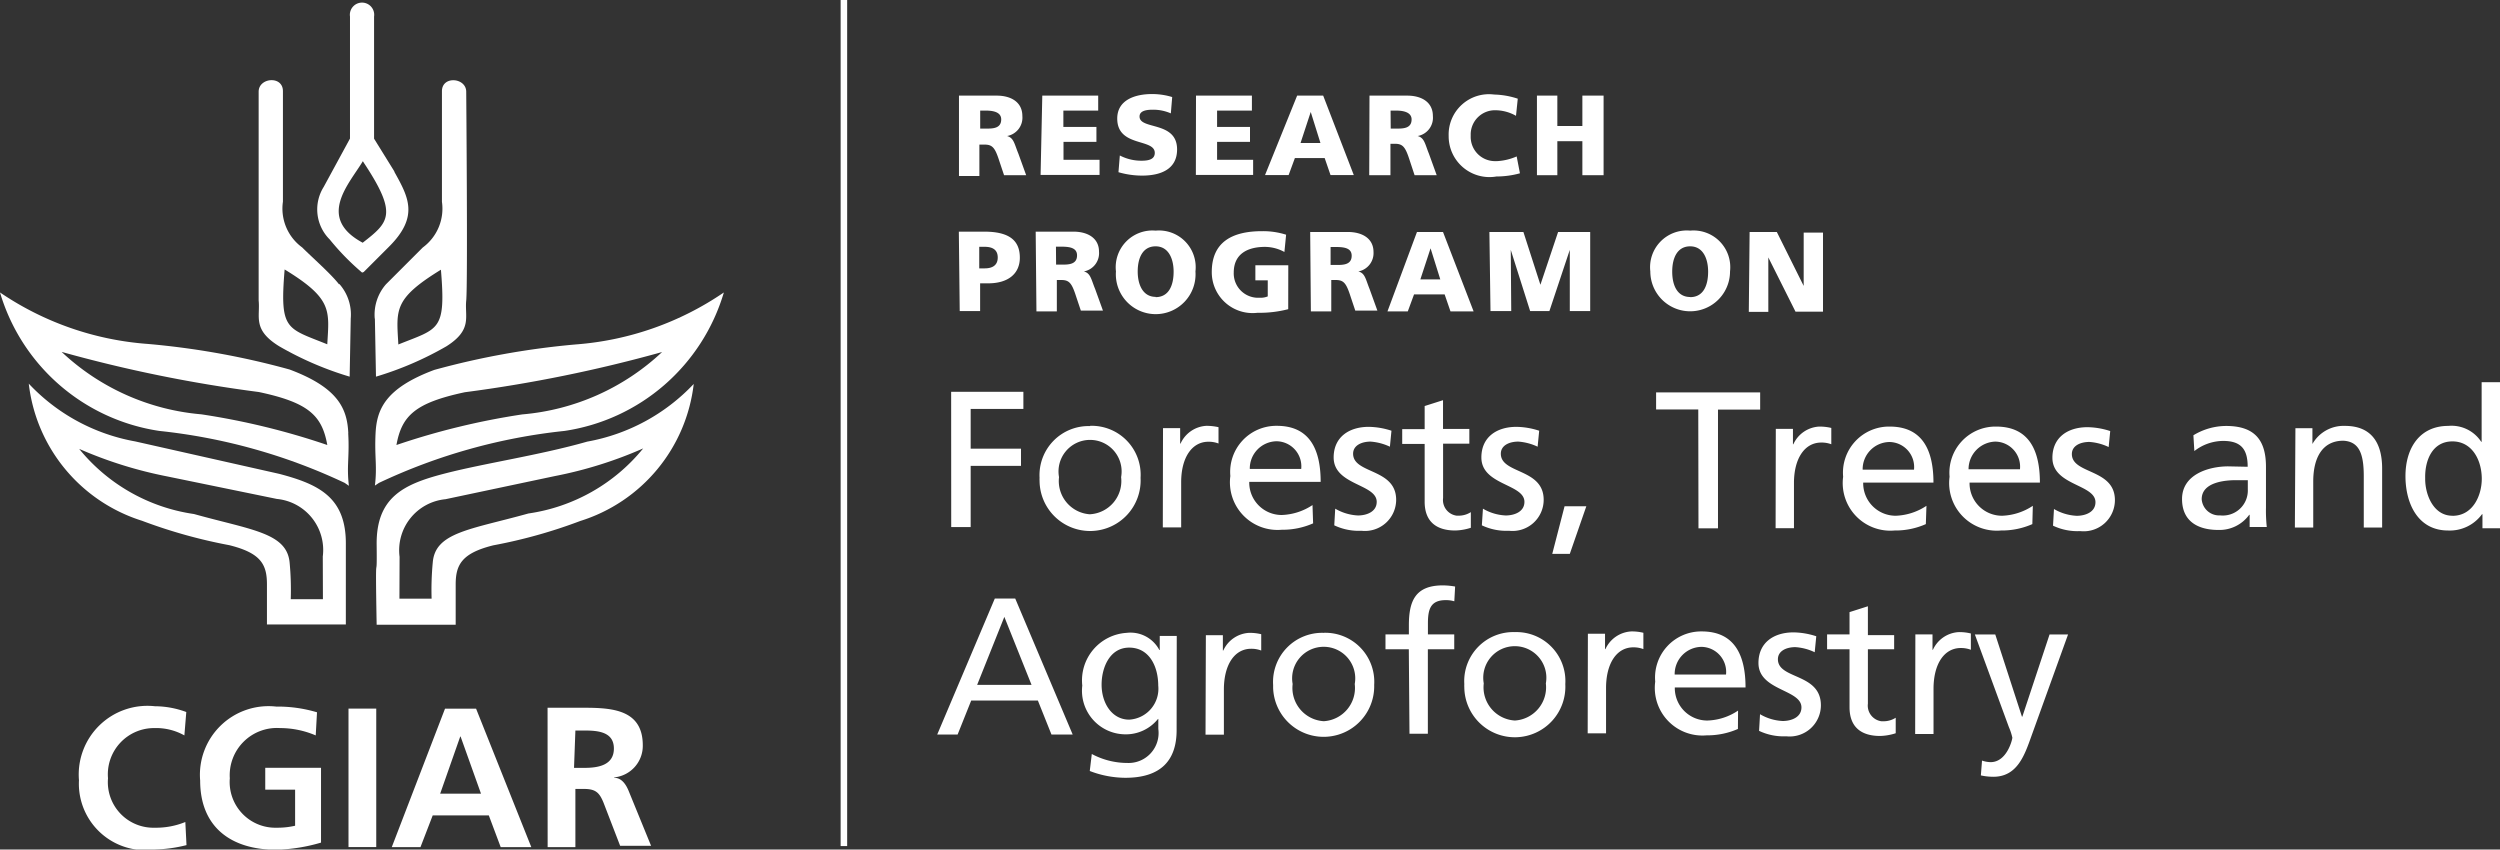 <svg xmlns="http://www.w3.org/2000/svg" width="36.758" height="12.491" fill="#fff"><rect width="100%" height="100%" fill="#333333" stroke="none"/><path d="M4.983 4.178c-.116-.15-.394-.394-.54-.54a.706.706 0 0 1-.283-.673V1.34c0-.232-.357-.2-.357.008v3.07c.025.24-.094.428.3.672a4.8 4.8 0 0 0 1.038.448l.016-.855a.678.678 0 0 0-.166-.506m-.18.885h0c-.6-.243-.7-.2-.626-1.1.705.43.656.6.627 1.1m.7-.378l.016.854a4.834 4.834 0 0 0 1.037-.447c.385-.244.266-.432.29-.672s0-3.07 0-3.07c0-.208-.357-.24-.357-.008v1.626a.709.709 0 0 1-.282.672l-.54.54a.678.678 0 0 0-.166.506m.973-.72c.075.906-.03.86-.626 1.1h0c-.028-.51-.077-.668.627-1.1"/><path d="M5.8 2.523l-.3-.484V.244a.179.179 0 1 0-.354 0v1.793l-.387.712a.623.623 0 0 0 .089.772 3.647 3.647 0 0 0 .476.487L5.347 4l.366-.366c.455-.45.292-.736.084-1.11M5.335 3.57c-.687-.368-.2-.866 0-1.2l.017.027c.5.756.368.87-.017 1.17m-.214 2.8c-.017-.353-.142-.664-.863-.934a11.608 11.608 0 0 0-2.085-.376A4.436 4.436 0 0 1 0 4.3a2.886 2.886 0 0 0 2.343 2.036 8.444 8.444 0 0 1 2.725.764l.062.043c-.035-.3.01-.417-.01-.77m-.308.17a10.654 10.654 0 0 0-1.851-.451 3.423 3.423 0 0 1-2.055-.918 20.6 20.6 0 0 0 2.9.59c.73.155.928.344 1.006.777z"/><path d="M5.512 7.14l.06-.04A8.459 8.459 0 0 1 8.3 6.336 2.885 2.885 0 0 0 10.643 4.3a4.446 4.446 0 0 1-2.173.764 11.7 11.7 0 0 0-2.085.375c-.722.27-.846.582-.863.934s.026.472-.01.77m.317-.6c.078-.432.276-.62 1.006-.776a20.752 20.752 0 0 0 2.9-.591 3.424 3.424 0 0 1-2.055.917 10.671 10.671 0 0 0-1.851.45zM5.085 8.01c.008-.693-.39-.888-.98-1.043L1.987 6.49a2.83 2.83 0 0 1-1.564-.849 2.4 2.4 0 0 0 1.665 2.016 7.631 7.631 0 0 0 1.284.359c.467.116.553.286.553.576v.59h1.16V8.01m-.337.8h-.473a4.3 4.3 0 0 0-.016-.532c-.037-.444-.555-.483-1.406-.72A2.667 2.667 0 0 1 1.164 6.6a6.193 6.193 0 0 0 1.3.406l1.607.33a.754.754 0 0 1 .675.846z"/><path d="M5.536 9.186H6.7v-.592c0-.287.086-.46.553-.576a7.5 7.5 0 0 0 1.279-.358A2.4 2.4 0 0 0 10.2 5.645a2.841 2.841 0 0 1-1.565.848c-.7.2-1.525.32-2.117.475s-.988.35-.98 1.043-.024-.163 0 1.175m.337-1a.754.754 0 0 1 .675-.846L8.157 7a6.1 6.1 0 0 0 1.3-.407 2.666 2.666 0 0 1-1.688.957c-.852.237-1.37.276-1.406.72a4.293 4.293 0 0 0-.017.532h-.473zm-3.133 4.24a2.075 2.075 0 0 1-.464.064.977.977 0 0 1-1.117-1.018 1.01 1.01 0 0 1 1.117-1.088 1.34 1.34 0 0 1 .461.085l-.028.344a.849.849 0 0 0-.441-.108.68.68 0 0 0-.682.738.67.67 0 0 0 .691.727 1.134 1.134 0 0 0 .446-.084zm1.9-1.613a1.333 1.333 0 0 0-.525-.108.694.694 0 0 0-.738.738.672.672 0 0 0 .692.727 1.152 1.152 0 0 0 .268-.029v-.53H3.9v-.322h.82v1.1a2.54 2.54 0 0 1-.659.105c-.66 0-1.118-.33-1.118-1.017a1.009 1.009 0 0 1 1.118-1.088 2.02 2.02 0 0 1 .6.084zm.482-.394h.408v2.036h-.408zm1.948 1.25h-.6l.295-.84h.005zm-1.312.787h.422l.18-.467h.825l.175.467h.45L7 10.42h-.457zm2.7-1.715h.134c.2 0 .432.02.432.265s-.23.284-.432.284H8.44zm-.408 1.715h.408V11.6h.13c.172 0 .225.06.283.2l.245.636h.455l-.327-.8c-.04-.1-.105-.2-.215-.2v-.006a.466.466 0 0 0 .42-.472c0-.566-.523-.552-.96-.552h-.44zM14.1 1.406h.555c.208 0 .377.094.377.3a.274.274 0 0 1-.225.294h0c.1.027.107.115.166.258l.115.318h-.325l-.067-.2c-.064-.2-.1-.25-.22-.25H14.4v.462h-.3zm.312.485h.082c.1 0 .227 0 .227-.135 0-.1-.1-.13-.227-.13h-.082zm.913-.485h.822v.22h-.512v.24h.486v.22h-.484v.264h.53v.222H15.3zm1.14.88a.68.68 0 0 0 .322.077c.1 0 .192-.02.192-.115 0-.217-.552-.08-.552-.505 0-.28.274-.36.508-.36a1 1 0 0 1 .3.044l-.02.24a.644.644 0 0 0-.26-.054c-.078 0-.2.007-.2.1 0 .2.552.062.552.484 0 .3-.254.385-.514.385a1.246 1.246 0 0 1-.348-.05zm1.12-.88h.822v.22h-.512v.24h.484v.22h-.484v.264h.53v.222h-.842zm1.487 0h.383l.45 1.168h-.342l-.086-.25h-.438l-.092.25H18.6zm.2.24h0l-.15.457h.293zm.864-.24h.555c.208 0 .377.094.377.3a.273.273 0 0 1-.224.294h0c.1.027.107.115.165.258l.115.318h-.325l-.07-.212c-.064-.2-.1-.25-.22-.25h-.065v.462h-.312zm.312.485h.08c.1 0 .227 0 .227-.135 0-.1-.108-.13-.227-.13h-.082zm1.9.657a1.3 1.3 0 0 1-.346.047A.6.6 0 0 1 21.3 2a.593.593 0 0 1 .669-.61 1.2 1.2 0 0 1 .347.061l-.026.252a.621.621 0 0 0-.3-.082.357.357 0 0 0-.366.345V2a.357.357 0 0 0 .345.369.338.338 0 0 0 .045 0A.827.827 0 0 0 22.3 2.3zm.25-1.142h.3v.447h.368v-.447h.312v1.17h-.312v-.5h-.368v.5h-.3zm-8.5 2h.373c.356 0 .524.12.524.383 0 .236-.173.377-.464.377h-.12v.408h-.3zm.3.54h.08c.107 0 .192-.04.192-.16s-.085-.157-.192-.157h-.08zm.83-.54h.555c.207 0 .376.093.376.294a.273.273 0 0 1-.223.291h0c.1.026.107.115.166.258l.115.318h-.325l-.067-.2c-.064-.2-.1-.25-.22-.25h-.066v.462h-.3zm.3.485h.08c.1 0 .228 0 .228-.136 0-.108-.1-.128-.228-.128h-.082zm1.463-.5a.54.54 0 0 1 .586.6.586.586 0 1 1-1.169 0 .54.54 0 0 1 .584-.6zm0 .978c.2 0 .265-.182.265-.374s-.076-.373-.265-.373-.263.17-.263.37.08.373.264.373zm1.95.177a1.684 1.684 0 0 1-.452.053.6.6 0 0 1-.672-.6c0-.44.3-.6.74-.6a1.115 1.115 0 0 1 .353.052l-.025.254a.6.6 0 0 0-.285-.075c-.253 0-.46.1-.46.378a.358.358 0 0 0 .345.37h.045a.275.275 0 0 0 .11-.02v-.236h-.182V3.9h.484zm.323-1.135h.554c.208 0 .377.093.377.294a.274.274 0 0 1-.223.286h0c.1.026.107.115.165.258l.115.318h-.325l-.067-.2c-.064-.2-.1-.25-.22-.25h-.066v.462h-.3zm.3.485h.082c.1 0 .228 0 .228-.136 0-.108-.1-.128-.228-.128h-.082zm1.27-.485h.383l.45 1.168h-.34l-.086-.25h-.45l-.092.25H20.4zm.2.24h0l-.15.457h.293zm.865-.24h.5l.25.776.26-.776h.472v1.163h-.3v-.9l-.3.9h-.283l-.285-.9.007.9h-.305zm2.952-.02a.54.54 0 0 1 .586.6.586.586 0 1 1-1.172 0 .54.54 0 0 1 .587-.6zm0 .978c.2 0 .264-.182.264-.374s-.075-.373-.264-.373-.264.17-.264.372.075.373.264.373zm.874-.958h.4l.395.793V3.42h.284v1.163H26.4l-.4-.798v.8h-.287zm-11.74 2.35h1.062v.252h-.775v.584h.74v.253h-.74v.9h-.286zm2.044.5a.72.72 0 0 1 .741.765.743.743 0 1 1-1.485.042.294.294 0 0 1 0-.042.721.721 0 0 1 .744-.761zm0 1.3a.489.489 0 0 0 .455-.546.464.464 0 1 0-.913 0 .49.49 0 0 0 .458.547zM17.1 6.295h.252v.227h.006a.443.443 0 0 1 .381-.261.814.814 0 0 1 .177.02v.24a.4.4 0 0 0-.149-.026c-.24 0-.4.23-.4.595v.664h-.27zm2.207 1.4a1.11 1.11 0 0 1-.461.094.7.7 0 0 1-.756-.79.678.678 0 0 1 .684-.738c.487 0 .644.354.644.824h-1.05a.477.477 0 0 0 .468.487h.012a.868.868 0 0 0 .45-.146zm-.175-.8a.369.369 0 0 0-.363-.407.4.4 0 0 0-.393.407zm.5.584a.726.726 0 0 0 .335.1c.123 0 .275-.052.275-.2 0-.266-.633-.243-.633-.653 0-.3.227-.45.516-.45a1.12 1.12 0 0 1 .334.057l-.023.235a.8.8 0 0 0-.283-.075c-.137 0-.258.058-.258.178 0 .3.633.212.633.678a.459.459 0 0 1-.51.455.837.837 0 0 1-.4-.08zm1.972-.956h-.386v.8a.232.232 0 0 0 .2.259h.025a.33.33 0 0 0 .183-.052v.23a.81.81 0 0 1-.229.04c-.277 0-.45-.13-.45-.423v-.85h-.33V6.31h.33v-.34l.27-.086v.423h.387zm.2.956a.718.718 0 0 0 .335.1c.123 0 .275-.052.275-.2 0-.266-.633-.243-.633-.653 0-.3.226-.45.515-.45a1.121 1.121 0 0 1 .335.057l-.023.235a.8.8 0 0 0-.283-.075c-.138 0-.258.058-.258.178 0 .3.63.212.63.678a.458.458 0 0 1-.509.455.841.841 0 0 1-.4-.08zm1.2-.035h.32l-.243.7h-.258zM24.97 6.02h-.62v-.25h1.53v.252h-.62v1.746h-.287zm1.14.286h.252v.226h.006a.443.443 0 0 1 .38-.26.759.759 0 0 1 .178.02v.24a.4.4 0 0 0-.149-.025c-.24 0-.4.23-.4.595v.664h-.27zm2.206 1.4a1.1 1.1 0 0 1-.46.094.7.7 0 0 1-.756-.79.678.678 0 0 1 .684-.738c.487 0 .644.354.644.824h-1.033a.478.478 0 0 0 .468.487h.013a.868.868 0 0 0 .449-.146zm-.174-.8a.368.368 0 0 0-.363-.407.4.4 0 0 0-.392.407zm1.74.8a1.11 1.11 0 0 1-.461.094.7.7 0 0 1-.756-.79.678.678 0 0 1 .684-.738c.487 0 .644.354.644.824h-1.034a.477.477 0 0 0 .468.487h.012a.868.868 0 0 0 .45-.146zM29.7 6.9a.369.369 0 0 0-.363-.407.406.406 0 0 0-.393.407zm.5.584a.726.726 0 0 0 .335.1c.123 0 .275-.052.275-.2 0-.266-.633-.243-.633-.653 0-.3.226-.45.516-.45a1.12 1.12 0 0 1 .334.057l-.023.235a.777.777 0 0 0-.283-.075c-.137 0-.258.058-.258.178 0 .3.633.212.633.678a.459.459 0 0 1-.51.455.837.837 0 0 1-.4-.08zM32.25 6.4a.929.929 0 0 1 .481-.137c.418 0 .586.206.586.6v.6a2.28 2.28 0 0 0 .012.286h-.252v-.18h-.006a.541.541 0 0 1-.452.223c-.316 0-.536-.137-.536-.455 0-.366.4-.48.678-.48l.287.006c0-.252-.092-.38-.36-.38a.694.694 0 0 0-.424.149zm.8.66h-.172c-.146 0-.506.023-.506.28a.257.257 0 0 0 .271.238.368.368 0 0 0 .407-.383zm.7-.764H34v.232a.526.526 0 0 1 .479-.266c.377 0 .546.235.546.627v.867h-.27V7c0-.34-.074-.507-.3-.52-.306 0-.443.246-.443.6v.676h-.27zM36.5 7.56h-.006a.586.586 0 0 1-.5.24c-.44 0-.626-.392-.626-.8s.206-.738.63-.738a.521.521 0 0 1 .484.234h.006V5.62h.27v2.147H36.5zm-.44.024c.3 0 .43-.3.43-.544 0-.272-.14-.55-.432-.55s-.406.275-.4.54c-.005.23.115.553.4.553zM14.627 8.8h.3l.845 2h-.312l-.2-.5h-.98l-.2.5h-.3zm.14.27l-.4 1h.8zm2.533 1.666c0 .443-.23.7-.753.7a1.469 1.469 0 0 1-.524-.1l.03-.25a1.109 1.109 0 0 0 .526.132.441.441 0 0 0 .452-.5v-.147h-.005a.606.606 0 0 1-.489.226.641.641 0 0 1-.624-.717.7.7 0 0 1 .652-.775.479.479 0 0 1 .481.252h.006V9.35h.25zm-.27-.65c0-.3-.14-.564-.427-.564s-.406.295-.406.544c0 .275.154.515.406.515a.455.455 0 0 0 .427-.5zm.7-.747h.25v.226h.006a.443.443 0 0 1 .381-.26.707.707 0 0 1 .177.02v.24a.4.4 0 0 0-.149-.026c-.24 0-.4.23-.4.6v.663h-.27zm1.734-.035a.721.721 0 0 1 .741.766.743.743 0 0 1-1.486.041v-.04a.722.722 0 0 1 .746-.766zm0 1.3a.489.489 0 0 0 .455-.547.464.464 0 1 0-.913 0 .49.49 0 0 0 .458.547zm1.25-1.058h-.343v-.218h.344v-.135c0-.353.092-.586.5-.586a1.1 1.1 0 0 1 .18.017l-.012.217a.425.425 0 0 0-.128-.017c-.232 0-.26.15-.26.347v.157h.387v.218h-.388v1.242h-.27zm1.56-.252a.72.72 0 0 1 .741.765.743.743 0 1 1-1.485.044.323.323 0 0 1 0-.044.721.721 0 0 1 .744-.765zm0 1.3a.489.489 0 0 0 .455-.546.464.464 0 1 0-.913 0 .489.489 0 0 0 .458.546zm1.073-1.276h.252v.226h.006a.443.443 0 0 1 .381-.26.707.707 0 0 1 .177.02v.24a.4.4 0 0 0-.149-.026c-.24 0-.4.23-.4.6v.664h-.27zm2.206 1.4a1.122 1.122 0 0 1-.461.094.7.7 0 0 1-.755-.79.678.678 0 0 1 .684-.738c.486 0 .644.354.644.824h-1.04a.477.477 0 0 0 .468.486h.013a.85.85 0 0 0 .449-.146zm-.175-.8a.368.368 0 0 0-.363-.407.4.4 0 0 0-.392.407zm.5.583a.719.719 0 0 0 .334.1c.123 0 .275-.052.275-.2 0-.267-.632-.244-.632-.653 0-.3.226-.45.515-.45a1.121 1.121 0 0 1 .335.057l-.023.235a.777.777 0 0 0-.284-.075c-.137 0-.257.058-.257.178 0 .3.632.2.632.678a.459.459 0 0 1-.509.455.841.841 0 0 1-.4-.08zm1.972-.955h-.386v.8a.232.232 0 0 0 .2.259h.026a.332.332 0 0 0 .183-.052v.228a.81.81 0 0 1-.229.04c-.278 0-.45-.13-.45-.423v-.852h-.33v-.218h.33V9l.27-.086v.424h.386zm.312-.218h.252v.226h.006a.443.443 0 0 1 .38-.26.715.715 0 0 1 .178.02v.24a.4.4 0 0 0-.149-.026c-.24 0-.4.23-.4.6v.664h-.27zm.98 1.855a.413.413 0 0 0 .126.023c.24 0 .32-.332.32-.36a.852.852 0 0 0-.051-.155l-.5-1.362h.3l.392 1.208h.006l.4-1.208h.272l-.538 1.492c-.1.28-.207.6-.56.6a.879.879 0 0 1-.184-.02zM12.36 0h.096v12.44h-.096z"/></svg>